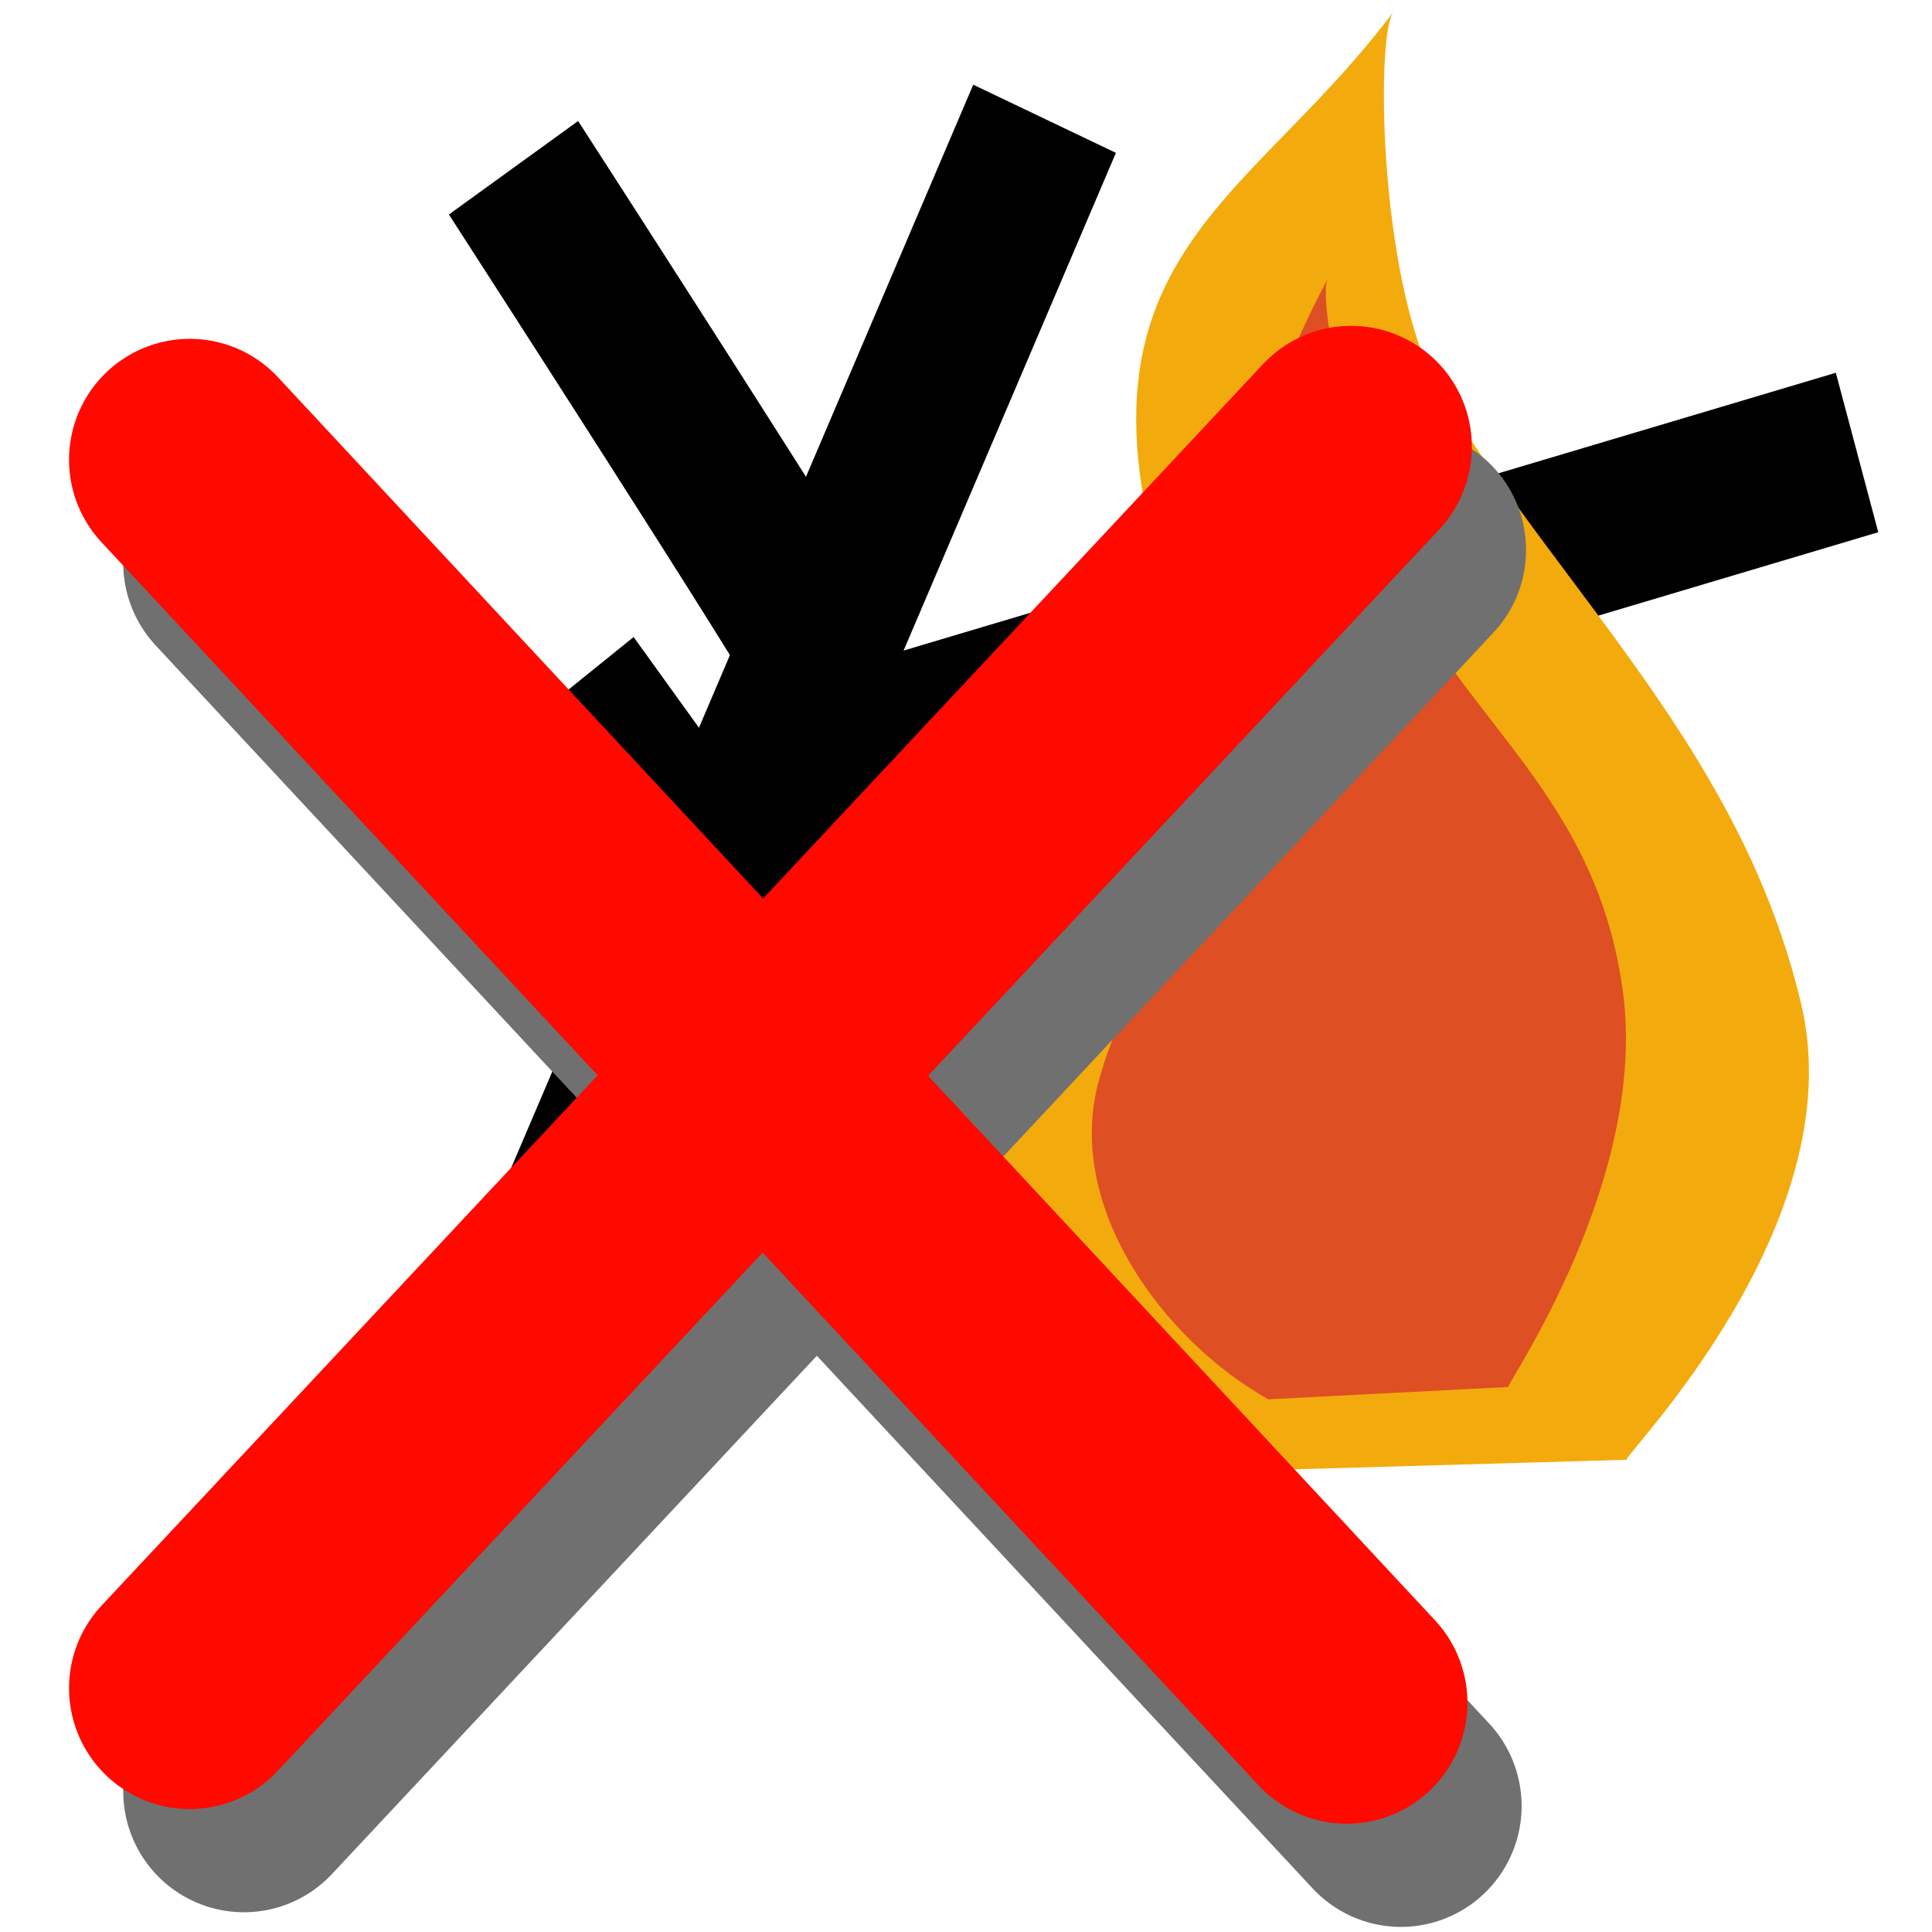 <?xml version="1.0" encoding="UTF-8" standalone="no"?>
<!-- Created with Inkscape (http://www.inkscape.org/) -->

<svg
   width="24"
   height="24"
   viewBox="0 0 24 24"
   version="1.1"
   id="svg1299"
   inkscape:version="1.1.2 (0a00cf5339, 2022-02-04)"
   sodipodi:docname="removeBurningLine.svg"
   xmlns:inkscape="http://www.inkscape.org/namespaces/inkscape"
   xmlns:sodipodi="http://sodipodi.sourceforge.net/DTD/sodipodi-0.dtd"
   xmlns="http://www.w3.org/2000/svg"
   xmlns:svg="http://www.w3.org/2000/svg"
   xmlns:rdf="http://www.w3.org/1999/02/22-rdf-syntax-ns#"
   xmlns:cc="http://creativecommons.org/ns#"
   xmlns:dc="http://purl.org/dc/elements/1.1/">
  <defs
     id="defs1293">
    <filter
       inkscape:collect="always"
       style="color-interpolation-filters:sRGB"
       id="filter3727"
       x="-0.216"
       width="1.432"
       y="-0.2"
       height="1.401">
      <feGaussianBlur
         inkscape:collect="always"
         stdDeviation="0.197"
         id="feGaussianBlur3729" />
    </filter>
  </defs>
  <sodipodi:namedview
     id="base"
     pagecolor="#ffffff"
     bordercolor="#666666"
     borderopacity="1.0"
     inkscape:pageopacity="0.0"
     inkscape:pageshadow="2"
     inkscape:zoom="7.9999996"
     inkscape:cx="14.375001"
     inkscape:cy="9.2500005"
     inkscape:document-units="px"
     inkscape:current-layer="layer1"
     showgrid="false"
     units="px"
     showguides="true"
     inkscape:guide-bbox="true"
     inkscape:object-nodes="true"
     inkscape:snap-others="true"
     inkscape:snap-object-midpoints="true"
     inkscape:snap-midpoints="false"
     inkscape:window-width="1920"
     inkscape:window-height="1015"
     inkscape:window-x="1920"
     inkscape:window-y="0"
     inkscape:window-maximized="1"
     width="24mm"
     fit-margin-top="0"
     fit-margin-left="0"
     fit-margin-right="0"
     fit-margin-bottom="0"
     inkscape:snap-global="false"
     inkscape:snap-bbox="true"
     inkscape:bbox-paths="true"
     inkscape:pagecheckerboard="0" />
  <g
     inkscape:label="Calque 1"
     inkscape:groupmode="layer"
     id="layer1"
     transform="translate(-0.218,-273.186)">
    <g
       id="g10923"
       transform="matrix(0.738,0,0,0.781,5.8,60.32)"
       style="stroke-width:1.318">
      <path
         style="fill:none;stroke:#000000;stroke-width:2.635;stroke-linecap:butt;stroke-linejoin:miter;stroke-miterlimit:4;stroke-dasharray:none;stroke-opacity:1"
         d="M 1.283,293.798 10.019,274.445"
         id="path10535"
         sodipodi:nodetypes="cc" />
      <path
         style="fill:none;stroke:#000000;stroke-width:2.635;stroke-linecap:butt;stroke-linejoin:miter;stroke-miterlimit:4;stroke-dasharray:none;stroke-opacity:1"
         d="M 6.375,283.134 C 6.223,282.749 1.08,275.224 1.08,275.224"
         id="path10537"
         sodipodi:nodetypes="cc" />
      <path
         style="fill:none;stroke:#000000;stroke-width:2.635;stroke-linecap:butt;stroke-linejoin:miter;stroke-miterlimit:4;stroke-dasharray:none;stroke-opacity:1"
         d="M 5.284,284.937 23.695,279.753"
         id="path10539"
         sodipodi:nodetypes="cc" />
      <path
         style="fill:none;stroke:#000000;stroke-width:2.635;stroke-linecap:butt;stroke-linejoin:miter;stroke-miterlimit:4;stroke-dasharray:none;stroke-opacity:1"
         d="M 4.513,286.712 2.054,283.487"
         id="path10541"
         sodipodi:nodetypes="cc" />
      <path
         style="fill:none;stroke:#000000;stroke-width:2.635;stroke-linecap:butt;stroke-linejoin:miter;stroke-miterlimit:4;stroke-dasharray:none;stroke-opacity:1"
         d="m 3.794,288.507 3.342,3.835"
         id="path10543"
         sodipodi:nodetypes="cc" />
    </g>
    <g
       id="g10627"
       transform="matrix(0.776,0,0,0.804,30.004,54.822)"
       style="stroke-width:1.266">
      <path
         style="fill:#f3aa0d;fill-opacity:1;stroke:none;stroke-width:1.266px;stroke-linecap:butt;stroke-linejoin:round;stroke-opacity:1;paint-order:normal"
         d="m -18.95,282.675 c 0.494,1.102 -2.11,1.098 -3.354,2.631 -1.422,1.752 -2.966,3.587 2,9.067 l 7.961,-0.222 c -0.075,-0.048 3.633,-3.626 2.793,-7.04 -0.946,-3.846 -3.7,-6.224 -5.747,-9.398 -1,-1.551 -1.079,-5.535 -0.782,-5.933 -2.563,3.317 -5.996,3.929 -2.87,10.896 z"
         id="path3172"
         sodipodi:nodetypes="ssccsscs" />
      <path
         style="fill:#de4f23;fill-opacity:1;stroke:none;stroke-width:1.266px;stroke-linecap:butt;stroke-linejoin:round;stroke-opacity:1;paint-order:normal"
         d="m -17.174,283.033 c 0.715,1.115 -2.725,1.992 -3.628,5.292 -0.526,1.923 1.034,3.978 2.721,4.892 l 3.842,-0.19 c -0.036,-0.041 2.24,-3.184 1.835,-6.106 -0.457,-3.291 -2.909,-4.341 -3.897,-7.057 -0.483,-1.327 -0.978,-3.606 -0.835,-3.947 -1.083,1.985 -1.9,4.214 -0.039,7.115 z"
         id="path3172-3"
         sodipodi:nodetypes="ssccsscs" />
    </g>
    <g
       transform="matrix(3.427,0,0,3.433,-24.336,-446.666)"
       id="g3644-4"
       style="stroke:#707070;stroke-width:1.102;stroke-opacity:1;filter:url(#filter3727)">
      <path
         sodipodi:nodetypes="cc"
         inkscape:connector-curvature="0"
         id="path892-7"
         d="m 12.259,211.676 -4.21,4.492"
         style="fill:none;stroke:#707070;stroke-width:0.875;stroke-linecap:round;stroke-linejoin:miter;stroke-miterlimit:4;stroke-dasharray:none;stroke-opacity:1" />
      <path
         sodipodi:nodetypes="cc"
         inkscape:connector-curvature="0"
         id="path894-6"
         d="m 8.049,211.723 4.194,4.498"
         style="fill:none;stroke:#707070;stroke-width:0.875;stroke-linecap:round;stroke-linejoin:miter;stroke-miterlimit:4;stroke-dasharray:none;stroke-opacity:1" />
    </g>
    <g
       id="g3644"
       transform="matrix(3.427,0,0,3.433,-25.009,-447.948)"
       style="stroke-width:1.102">
      <path
         sodipodi:nodetypes="cc"
         inkscape:connector-curvature="0"
         id="path892"
         d="m 12.259,211.676 -4.21,4.492"
         style="fill:none;stroke:#ff0900;stroke-width:0.875;stroke-linecap:round;stroke-linejoin:miter;stroke-miterlimit:4;stroke-dasharray:none;stroke-opacity:1" />
      <path
         sodipodi:nodetypes="cc"
         inkscape:connector-curvature="0"
         id="path894"
         d="m 8.049,211.723 4.194,4.498"
         style="fill:none;stroke:#ff0900;stroke-width:0.875;stroke-linecap:round;stroke-linejoin:miter;stroke-miterlimit:4;stroke-dasharray:none;stroke-opacity:1" />
    </g>
  </g>
</svg>
